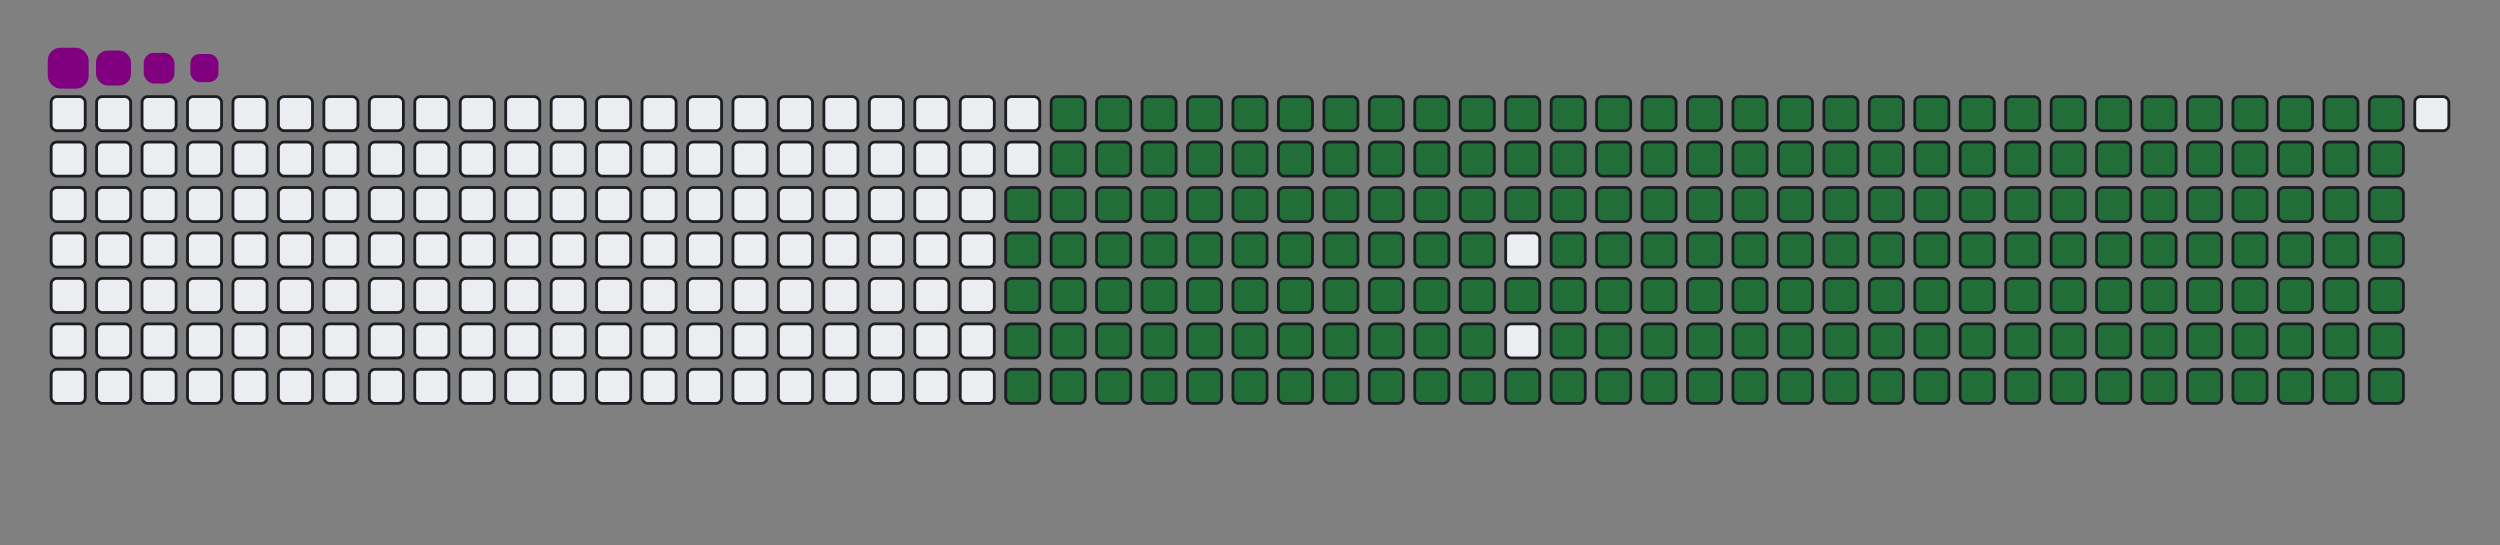 <svg viewBox="-16 -32 880 192" width="880" height="192" xmlns="http://www.w3.org/2000/svg"><rect x="-16" y="-32" width="880" height="192" fill="#808080" stroke="none"/><desc>Generated with https://github.com/Platane/snk</desc><style>:root{--cb:#1b1f230a;--cs:purple;--ce:#ebedf0;--c0:#ebedf0;--c1:#9be9a8;--c2:#40c463;--c3:#30a14e;--c4:#216e39}.c{shape-rendering:geometricPrecision;fill:#ebedf0;stroke-width:1px;stroke:#1b1f230a;animation:none 30100ms linear infinite;width:12px;height:12px}@keyframes c0{47.83%{fill:#216e39}47.85%,100%{fill:#ebedf0}}.c.c0{fill:#216e39;animation-name:c0}@keyframes c1{47.5%{fill:#216e39}47.52%,100%{fill:#ebedf0}}.c.c1{fill:#216e39;animation-name:c1}@keyframes c2{69.09%{fill:#216e39}69.11%,100%{fill:#ebedf0}}.c.c2{fill:#216e39;animation-name:c2}@keyframes c3{68.76%{fill:#216e39}68.78%,100%{fill:#ebedf0}}.c.c3{fill:#216e39;animation-name:c3}@keyframes c4{90.36%{fill:#216e39}90.38%,100%{fill:#ebedf0}}.c.c4{fill:#216e39;animation-name:c4}@keyframes c5{7.63%{fill:#216e39}7.65%,100%{fill:#ebedf0}}.c.c5{fill:#216e39;animation-name:c5}@keyframes c6{27.23%{fill:#216e39}27.25%,100%{fill:#ebedf0}}.c.c6{fill:#216e39;animation-name:c6}@keyframes c7{27.56%{fill:#216e39}27.58%,100%{fill:#ebedf0}}.c.c7{fill:#216e39;animation-name:c7}@keyframes c8{47.17%{fill:#216e39}47.19%,100%{fill:#ebedf0}}.c.c8{fill:#216e39;animation-name:c8}@keyframes c9{48.83%{fill:#216e39}48.85%,100%{fill:#ebedf0}}.c.c9{fill:#216e39;animation-name:c9}@keyframes ca{68.43%{fill:#216e39}68.45%,100%{fill:#ebedf0}}.c.ca{fill:#216e39;animation-name:ca}@keyframes cb{70.09%{fill:#216e39}70.11%,100%{fill:#ebedf0}}.c.cb{fill:#216e39;animation-name:cb}@keyframes cc{7.96%{fill:#216e39}7.98%,100%{fill:#ebedf0}}.c.cc{fill:#216e39;animation-name:cc}@keyframes cd{26.9%{fill:#216e39}26.92%,100%{fill:#ebedf0}}.c.cd{fill:#216e39;animation-name:cd}@keyframes ce{27.9%{fill:#216e39}27.92%,100%{fill:#ebedf0}}.c.ce{fill:#216e39;animation-name:ce}@keyframes cf{46.83%{fill:#216e39}46.85%,100%{fill:#ebedf0}}.c.cf{fill:#216e39;animation-name:cf}@keyframes cg{49.16%{fill:#216e39}49.18%,100%{fill:#ebedf0}}.c.cg{fill:#216e39;animation-name:cg}@keyframes ch{68.1%{fill:#216e39}68.12%,100%{fill:#ebedf0}}.c.ch{fill:#216e39;animation-name:ch}@keyframes ci{70.42%{fill:#216e39}70.44%,100%{fill:#ebedf0}}.c.ci{fill:#216e39;animation-name:ci}@keyframes cj{8.3%{fill:#216e39}8.32%,100%{fill:#ebedf0}}.c.cj{fill:#216e39;animation-name:cj}@keyframes ck{26.57%{fill:#216e39}26.59%,100%{fill:#ebedf0}}.c.ck{fill:#216e39;animation-name:ck}@keyframes cl{28.23%{fill:#216e39}28.25%,100%{fill:#ebedf0}}.c.cl{fill:#216e39;animation-name:cl}@keyframes cm{46.5%{fill:#216e39}46.52%,100%{fill:#ebedf0}}.c.cm{fill:#216e39;animation-name:cm}@keyframes cn{49.49%{fill:#216e39}49.51%,100%{fill:#ebedf0}}.c.cn{fill:#216e39;animation-name:cn}@keyframes co{67.76%{fill:#216e39}67.78%,100%{fill:#ebedf0}}.c.co{fill:#216e39;animation-name:co}@keyframes cp{70.75%{fill:#216e39}70.77%,100%{fill:#ebedf0}}.c.cp{fill:#216e39;animation-name:cp}@keyframes cq{8.63%{fill:#216e39}8.65%,100%{fill:#ebedf0}}.c.cq{fill:#216e39;animation-name:cq}@keyframes cr{26.24%{fill:#216e39}26.26%,100%{fill:#ebedf0}}.c.cr{fill:#216e39;animation-name:cr}@keyframes cs{28.56%{fill:#216e39}28.58%,100%{fill:#ebedf0}}.c.cs{fill:#216e39;animation-name:cs}@keyframes ct{46.17%{fill:#216e39}46.19%,100%{fill:#ebedf0}}.c.ct{fill:#216e39;animation-name:ct}@keyframes cu{49.82%{fill:#216e39}49.84%,100%{fill:#ebedf0}}.c.cu{fill:#216e39;animation-name:cu}@keyframes cv{67.43%{fill:#216e39}67.45%,100%{fill:#ebedf0}}.c.cv{fill:#216e39;animation-name:cv}@keyframes cw{71.09%{fill:#216e39}71.11%,100%{fill:#ebedf0}}.c.cw{fill:#216e39;animation-name:cw}@keyframes cx{8.96%{fill:#216e39}8.98%,100%{fill:#ebedf0}}.c.cx{fill:#216e39;animation-name:cx}@keyframes cy{25.9%{fill:#216e39}25.92%,100%{fill:#ebedf0}}.c.cy{fill:#216e39;animation-name:cy}@keyframes cz{28.89%{fill:#216e39}28.91%,100%{fill:#ebedf0}}.c.cz{fill:#216e39;animation-name:cz}@keyframes c10{45.84%{fill:#216e39}45.86%,100%{fill:#ebedf0}}.c.c10{fill:#216e39;animation-name:c10}@keyframes c11{50.16%{fill:#216e39}50.18%,100%{fill:#ebedf0}}.c.c11{fill:#216e39;animation-name:c11}@keyframes c12{67.1%{fill:#216e39}67.12%,100%{fill:#ebedf0}}.c.c12{fill:#216e39;animation-name:c12}@keyframes c13{71.42%{fill:#216e39}71.44%,100%{fill:#ebedf0}}.c.c13{fill:#216e39;animation-name:c13}@keyframes c14{9.29%{fill:#216e39}9.31%,100%{fill:#ebedf0}}.c.c14{fill:#216e39;animation-name:c14}@keyframes c15{25.57%{fill:#216e39}25.59%,100%{fill:#ebedf0}}.c.c15{fill:#216e39;animation-name:c15}@keyframes c16{29.23%{fill:#216e39}29.25%,100%{fill:#ebedf0}}.c.c16{fill:#216e39;animation-name:c16}@keyframes c17{45.5%{fill:#216e39}45.52%,100%{fill:#ebedf0}}.c.c17{fill:#216e39;animation-name:c17}@keyframes c18{50.49%{fill:#216e39}50.51%,100%{fill:#ebedf0}}.c.c18{fill:#216e39;animation-name:c18}@keyframes c19{66.77%{fill:#216e39}66.79%,100%{fill:#ebedf0}}.c.c19{fill:#216e39;animation-name:c19}@keyframes c1a{71.75%{fill:#216e39}71.77%,100%{fill:#ebedf0}}.c.c1a{fill:#216e39;animation-name:c1a}@keyframes c1b{9.62%{fill:#216e39}9.64%,100%{fill:#ebedf0}}.c.c1b{fill:#216e39;animation-name:c1b}@keyframes c1c{25.24%{fill:#216e39}25.26%,100%{fill:#ebedf0}}.c.c1c{fill:#216e39;animation-name:c1c}@keyframes c1d{29.56%{fill:#216e39}29.58%,100%{fill:#ebedf0}}.c.c1d{fill:#216e39;animation-name:c1d}@keyframes c1e{45.17%{fill:#216e39}45.19%,100%{fill:#ebedf0}}.c.c1e{fill:#216e39;animation-name:c1e}@keyframes c1f{50.82%{fill:#216e39}50.84%,100%{fill:#ebedf0}}.c.c1f{fill:#216e39;animation-name:c1f}@keyframes c1g{66.44%{fill:#216e39}66.46%,100%{fill:#ebedf0}}.c.c1g{fill:#216e39;animation-name:c1g}@keyframes c1h{72.08%{fill:#216e39}72.1%,100%{fill:#ebedf0}}.c.c1h{fill:#216e39;animation-name:c1h}@keyframes c1i{9.96%{fill:#216e39}9.98%,100%{fill:#ebedf0}}.c.c1i{fill:#216e39;animation-name:c1i}@keyframes c1j{24.91%{fill:#216e39}24.93%,100%{fill:#ebedf0}}.c.c1j{fill:#216e39;animation-name:c1j}@keyframes c1k{29.89%{fill:#216e39}29.91%,100%{fill:#ebedf0}}.c.c1k{fill:#216e39;animation-name:c1k}@keyframes c1l{44.84%{fill:#216e39}44.86%,100%{fill:#ebedf0}}.c.c1l{fill:#216e39;animation-name:c1l}@keyframes c1m{51.15%{fill:#216e39}51.17%,100%{fill:#ebedf0}}.c.c1m{fill:#216e39;animation-name:c1m}@keyframes c1n{66.1%{fill:#216e39}66.12%,100%{fill:#ebedf0}}.c.c1n{fill:#216e39;animation-name:c1n}@keyframes c1o{72.42%{fill:#216e39}72.44%,100%{fill:#ebedf0}}.c.c1o{fill:#216e39;animation-name:c1o}@keyframes c1p{10.29%{fill:#216e39}10.31%,100%{fill:#ebedf0}}.c.c1p{fill:#216e39;animation-name:c1p}@keyframes c1q{24.57%{fill:#216e39}24.59%,100%{fill:#ebedf0}}.c.c1q{fill:#216e39;animation-name:c1q}@keyframes c1r{30.22%{fill:#216e39}30.24%,100%{fill:#ebedf0}}.c.c1r{fill:#216e39;animation-name:c1r}@keyframes c1s{44.51%{fill:#216e39}44.53%,100%{fill:#ebedf0}}.c.c1s{fill:#216e39;animation-name:c1s}@keyframes c1t{51.49%{fill:#216e39}51.51%,100%{fill:#ebedf0}}.c.c1t{fill:#216e39;animation-name:c1t}@keyframes c1u{65.77%{fill:#216e39}65.79%,100%{fill:#ebedf0}}.c.c1u{fill:#216e39;animation-name:c1u}@keyframes c1v{72.75%{fill:#216e39}72.77%,100%{fill:#ebedf0}}.c.c1v{fill:#216e39;animation-name:c1v}@keyframes c1w{10.62%{fill:#216e39}10.64%,100%{fill:#ebedf0}}.c.c1w{fill:#216e39;animation-name:c1w}@keyframes c1x{24.24%{fill:#216e39}24.26%,100%{fill:#ebedf0}}.c.c1x{fill:#216e39;animation-name:c1x}@keyframes c1y{30.55%{fill:#216e39}30.57%,100%{fill:#ebedf0}}.c.c1y{fill:#216e39;animation-name:c1y}@keyframes c1z{44.18%{fill:#216e39}44.2%,100%{fill:#ebedf0}}.c.c1z{fill:#216e39;animation-name:c1z}@keyframes c20{51.82%{fill:#216e39}51.84%,100%{fill:#ebedf0}}.c.c20{fill:#216e39;animation-name:c20}@keyframes c21{65.44%{fill:#216e39}65.46%,100%{fill:#ebedf0}}.c.c21{fill:#216e39;animation-name:c21}@keyframes c22{73.08%{fill:#216e39}73.1%,100%{fill:#ebedf0}}.c.c22{fill:#216e39;animation-name:c22}@keyframes c23{10.95%{fill:#216e39}10.97%,100%{fill:#ebedf0}}.c.c23{fill:#216e39;animation-name:c23}@keyframes c24{23.91%{fill:#216e39}23.93%,100%{fill:#ebedf0}}.c.c24{fill:#216e39;animation-name:c24}@keyframes c25{30.89%{fill:#216e39}30.91%,100%{fill:#ebedf0}}.c.c25{fill:#216e39;animation-name:c25}@keyframes c26{52.15%{fill:#216e39}52.17%,100%{fill:#ebedf0}}.c.c26{fill:#216e39;animation-name:c26}@keyframes c27{73.41%{fill:#216e39}73.43%,100%{fill:#ebedf0}}.c.c27{fill:#216e39;animation-name:c27}@keyframes c28{11.29%{fill:#216e39}11.31%,100%{fill:#ebedf0}}.c.c28{fill:#216e39;animation-name:c28}@keyframes c29{23.58%{fill:#216e39}23.6%,100%{fill:#ebedf0}}.c.c29{fill:#216e39;animation-name:c29}@keyframes c2a{31.22%{fill:#216e39}31.24%,100%{fill:#ebedf0}}.c.c2a{fill:#216e39;animation-name:c2a}@keyframes c2b{43.51%{fill:#216e39}43.53%,100%{fill:#ebedf0}}.c.c2b{fill:#216e39;animation-name:c2b}@keyframes c2c{52.48%{fill:#216e39}52.5%,100%{fill:#ebedf0}}.c.c2c{fill:#216e39;animation-name:c2c}@keyframes c2d{64.77%{fill:#216e39}64.79%,100%{fill:#ebedf0}}.c.c2d{fill:#216e39;animation-name:c2d}@keyframes c2e{73.74%{fill:#216e39}73.76%,100%{fill:#ebedf0}}.c.c2e{fill:#216e39;animation-name:c2e}@keyframes c2f{11.62%{fill:#216e39}11.64%,100%{fill:#ebedf0}}.c.c2f{fill:#216e39;animation-name:c2f}@keyframes c2g{23.25%{fill:#216e39}23.27%,100%{fill:#ebedf0}}.c.c2g{fill:#216e39;animation-name:c2g}@keyframes c2h{31.55%{fill:#216e39}31.57%,100%{fill:#ebedf0}}.c.c2h{fill:#216e39;animation-name:c2h}@keyframes c2i{43.18%{fill:#216e39}43.2%,100%{fill:#ebedf0}}.c.c2i{fill:#216e39;animation-name:c2i}@keyframes c2j{52.81%{fill:#216e39}52.83%,100%{fill:#ebedf0}}.c.c2j{fill:#216e39;animation-name:c2j}@keyframes c2k{64.44%{fill:#216e39}64.46%,100%{fill:#ebedf0}}.c.c2k{fill:#216e39;animation-name:c2k}@keyframes c2l{74.08%{fill:#216e39}74.1%,100%{fill:#ebedf0}}.c.c2l{fill:#216e39;animation-name:c2l}@keyframes c2m{11.95%{fill:#216e39}11.97%,100%{fill:#ebedf0}}.c.c2m{fill:#216e39;animation-name:c2m}@keyframes c2n{22.91%{fill:#216e39}22.93%,100%{fill:#ebedf0}}.c.c2n{fill:#216e39;animation-name:c2n}@keyframes c2o{31.88%{fill:#216e39}31.9%,100%{fill:#ebedf0}}.c.c2o{fill:#216e39;animation-name:c2o}@keyframes c2p{42.85%{fill:#216e39}42.87%,100%{fill:#ebedf0}}.c.c2p{fill:#216e39;animation-name:c2p}@keyframes c2q{53.15%{fill:#216e39}53.17%,100%{fill:#ebedf0}}.c.c2q{fill:#216e39;animation-name:c2q}@keyframes c2r{64.11%{fill:#216e39}64.13%,100%{fill:#ebedf0}}.c.c2r{fill:#216e39;animation-name:c2r}@keyframes c2s{74.41%{fill:#216e39}74.43%,100%{fill:#ebedf0}}.c.c2s{fill:#216e39;animation-name:c2s}@keyframes c2t{12.28%{fill:#216e39}12.3%,100%{fill:#ebedf0}}.c.c2t{fill:#216e39;animation-name:c2t}@keyframes c2u{22.58%{fill:#216e39}22.6%,100%{fill:#ebedf0}}.c.c2u{fill:#216e39;animation-name:c2u}@keyframes c2v{32.22%{fill:#216e39}32.24%,100%{fill:#ebedf0}}.c.c2v{fill:#216e39;animation-name:c2v}@keyframes c2w{42.51%{fill:#216e39}42.53%,100%{fill:#ebedf0}}.c.c2w{fill:#216e39;animation-name:c2w}@keyframes c2x{53.48%{fill:#216e39}53.5%,100%{fill:#ebedf0}}.c.c2x{fill:#216e39;animation-name:c2x}@keyframes c2y{63.78%{fill:#216e39}63.8%,100%{fill:#ebedf0}}.c.c2y{fill:#216e39;animation-name:c2y}@keyframes c2z{74.74%{fill:#216e39}74.76%,100%{fill:#ebedf0}}.c.c2z{fill:#216e39;animation-name:c2z}@keyframes c30{12.61%{fill:#216e39}12.63%,100%{fill:#ebedf0}}.c.c30{fill:#216e39;animation-name:c30}@keyframes c31{22.25%{fill:#216e39}22.27%,100%{fill:#ebedf0}}.c.c31{fill:#216e39;animation-name:c31}@keyframes c32{32.55%{fill:#216e39}32.57%,100%{fill:#ebedf0}}.c.c32{fill:#216e39;animation-name:c32}@keyframes c33{42.18%{fill:#216e39}42.2%,100%{fill:#ebedf0}}.c.c33{fill:#216e39;animation-name:c33}@keyframes c34{53.81%{fill:#216e39}53.83%,100%{fill:#ebedf0}}.c.c34{fill:#216e39;animation-name:c34}@keyframes c35{63.45%{fill:#216e39}63.47%,100%{fill:#ebedf0}}.c.c35{fill:#216e39;animation-name:c35}@keyframes c36{75.07%{fill:#216e39}75.09%,100%{fill:#ebedf0}}.c.c36{fill:#216e39;animation-name:c36}@keyframes c37{12.95%{fill:#216e39}12.97%,100%{fill:#ebedf0}}.c.c37{fill:#216e39;animation-name:c37}@keyframes c38{21.92%{fill:#216e39}21.94%,100%{fill:#ebedf0}}.c.c38{fill:#216e39;animation-name:c38}@keyframes c39{32.88%{fill:#216e39}32.9%,100%{fill:#ebedf0}}.c.c39{fill:#216e39;animation-name:c39}@keyframes c3a{41.85%{fill:#216e39}41.87%,100%{fill:#ebedf0}}.c.c3a{fill:#216e39;animation-name:c3a}@keyframes c3b{54.14%{fill:#216e39}54.16%,100%{fill:#ebedf0}}.c.c3b{fill:#216e39;animation-name:c3b}@keyframes c3c{63.11%{fill:#216e39}63.13%,100%{fill:#ebedf0}}.c.c3c{fill:#216e39;animation-name:c3c}@keyframes c3d{75.41%{fill:#216e39}75.43%,100%{fill:#ebedf0}}.c.c3d{fill:#216e39;animation-name:c3d}@keyframes c3e{13.28%{fill:#216e39}13.3%,100%{fill:#ebedf0}}.c.c3e{fill:#216e39;animation-name:c3e}@keyframes c3f{21.58%{fill:#216e39}21.6%,100%{fill:#ebedf0}}.c.c3f{fill:#216e39;animation-name:c3f}@keyframes c3g{33.21%{fill:#216e39}33.23%,100%{fill:#ebedf0}}.c.c3g{fill:#216e39;animation-name:c3g}@keyframes c3h{41.52%{fill:#216e39}41.54%,100%{fill:#ebedf0}}.c.c3h{fill:#216e39;animation-name:c3h}@keyframes c3i{54.48%{fill:#216e39}54.5%,100%{fill:#ebedf0}}.c.c3i{fill:#216e39;animation-name:c3i}@keyframes c3j{62.78%{fill:#216e39}62.8%,100%{fill:#ebedf0}}.c.c3j{fill:#216e39;animation-name:c3j}@keyframes c3k{75.74%{fill:#216e39}75.76%,100%{fill:#ebedf0}}.c.c3k{fill:#216e39;animation-name:c3k}@keyframes c3l{13.61%{fill:#216e39}13.63%,100%{fill:#ebedf0}}.c.c3l{fill:#216e39;animation-name:c3l}@keyframes c3m{21.25%{fill:#216e39}21.27%,100%{fill:#ebedf0}}.c.c3m{fill:#216e39;animation-name:c3m}@keyframes c3n{33.54%{fill:#216e39}33.56%,100%{fill:#ebedf0}}.c.c3n{fill:#216e39;animation-name:c3n}@keyframes c3o{41.19%{fill:#216e39}41.21%,100%{fill:#ebedf0}}.c.c3o{fill:#216e39;animation-name:c3o}@keyframes c3p{54.81%{fill:#216e39}54.83%,100%{fill:#ebedf0}}.c.c3p{fill:#216e39;animation-name:c3p}@keyframes c3q{62.45%{fill:#216e39}62.47%,100%{fill:#ebedf0}}.c.c3q{fill:#216e39;animation-name:c3q}@keyframes c3r{76.07%{fill:#216e39}76.09%,100%{fill:#ebedf0}}.c.c3r{fill:#216e39;animation-name:c3r}@keyframes c3s{13.94%{fill:#216e39}13.96%,100%{fill:#ebedf0}}.c.c3s{fill:#216e39;animation-name:c3s}@keyframes c3t{20.92%{fill:#216e39}20.94%,100%{fill:#ebedf0}}.c.c3t{fill:#216e39;animation-name:c3t}@keyframes c3u{33.88%{fill:#216e39}33.9%,100%{fill:#ebedf0}}.c.c3u{fill:#216e39;animation-name:c3u}@keyframes c3v{40.85%{fill:#216e39}40.87%,100%{fill:#ebedf0}}.c.c3v{fill:#216e39;animation-name:c3v}@keyframes c3w{55.14%{fill:#216e39}55.16%,100%{fill:#ebedf0}}.c.c3w{fill:#216e39;animation-name:c3w}@keyframes c3x{62.12%{fill:#216e39}62.14%,100%{fill:#ebedf0}}.c.c3x{fill:#216e39;animation-name:c3x}@keyframes c3y{76.4%{fill:#216e39}76.42%,100%{fill:#ebedf0}}.c.c3y{fill:#216e39;animation-name:c3y}@keyframes c3z{14.28%{fill:#216e39}14.3%,100%{fill:#ebedf0}}.c.c3z{fill:#216e39;animation-name:c3z}@keyframes c40{20.59%{fill:#216e39}20.61%,100%{fill:#ebedf0}}.c.c40{fill:#216e39;animation-name:c40}@keyframes c41{34.21%{fill:#216e39}34.23%,100%{fill:#ebedf0}}.c.c41{fill:#216e39;animation-name:c41}@keyframes c42{40.52%{fill:#216e39}40.54%,100%{fill:#ebedf0}}.c.c42{fill:#216e39;animation-name:c42}@keyframes c43{55.47%{fill:#216e39}55.49%,100%{fill:#ebedf0}}.c.c43{fill:#216e39;animation-name:c43}@keyframes c44{61.78%{fill:#216e39}61.8%,100%{fill:#ebedf0}}.c.c44{fill:#216e39;animation-name:c44}@keyframes c45{76.73%{fill:#216e39}76.75%,100%{fill:#ebedf0}}.c.c45{fill:#216e39;animation-name:c45}@keyframes c46{14.61%{fill:#216e39}14.63%,100%{fill:#ebedf0}}.c.c46{fill:#216e39;animation-name:c46}@keyframes c47{20.26%{fill:#216e39}20.28%,100%{fill:#ebedf0}}.c.c47{fill:#216e39;animation-name:c47}@keyframes c48{34.54%{fill:#216e39}34.56%,100%{fill:#ebedf0}}.c.c48{fill:#216e39;animation-name:c48}@keyframes c49{40.19%{fill:#216e39}40.21%,100%{fill:#ebedf0}}.c.c49{fill:#216e39;animation-name:c49}@keyframes c4a{55.8%{fill:#216e39}55.82%,100%{fill:#ebedf0}}.c.c4a{fill:#216e39;animation-name:c4a}@keyframes c4b{61.45%{fill:#216e39}61.47%,100%{fill:#ebedf0}}.c.c4b{fill:#216e39;animation-name:c4b}@keyframes c4c{77.07%{fill:#216e39}77.09%,100%{fill:#ebedf0}}.c.c4c{fill:#216e39;animation-name:c4c}@keyframes c4d{14.94%{fill:#216e39}14.96%,100%{fill:#ebedf0}}.c.c4d{fill:#216e39;animation-name:c4d}@keyframes c4e{19.92%{fill:#216e39}19.94%,100%{fill:#ebedf0}}.c.c4e{fill:#216e39;animation-name:c4e}@keyframes c4f{34.87%{fill:#216e39}34.89%,100%{fill:#ebedf0}}.c.c4f{fill:#216e39;animation-name:c4f}@keyframes c4g{39.86%{fill:#216e39}39.88%,100%{fill:#ebedf0}}.c.c4g{fill:#216e39;animation-name:c4g}@keyframes c4h{56.14%{fill:#216e39}56.16%,100%{fill:#ebedf0}}.c.c4h{fill:#216e39;animation-name:c4h}@keyframes c4i{61.12%{fill:#216e39}61.14%,100%{fill:#ebedf0}}.c.c4i{fill:#216e39;animation-name:c4i}@keyframes c4j{77.4%{fill:#216e39}77.42%,100%{fill:#ebedf0}}.c.c4j{fill:#216e39;animation-name:c4j}@keyframes c4k{15.27%{fill:#216e39}15.29%,100%{fill:#ebedf0}}.c.c4k{fill:#216e39;animation-name:c4k}@keyframes c4l{19.59%{fill:#216e39}19.61%,100%{fill:#ebedf0}}.c.c4l{fill:#216e39;animation-name:c4l}@keyframes c4m{35.21%{fill:#216e39}35.23%,100%{fill:#ebedf0}}.c.c4m{fill:#216e39;animation-name:c4m}@keyframes c4n{39.52%{fill:#216e39}39.54%,100%{fill:#ebedf0}}.c.c4n{fill:#216e39;animation-name:c4n}@keyframes c4o{56.47%{fill:#216e39}56.49%,100%{fill:#ebedf0}}.c.c4o{fill:#216e39;animation-name:c4o}@keyframes c4p{60.79%{fill:#216e39}60.81%,100%{fill:#ebedf0}}.c.c4p{fill:#216e39;animation-name:c4p}@keyframes c4q{77.73%{fill:#216e39}77.75%,100%{fill:#ebedf0}}.c.c4q{fill:#216e39;animation-name:c4q}@keyframes c4r{15.6%{fill:#216e39}15.62%,100%{fill:#ebedf0}}.c.c4r{fill:#216e39;animation-name:c4r}@keyframes c4s{19.26%{fill:#216e39}19.28%,100%{fill:#ebedf0}}.c.c4s{fill:#216e39;animation-name:c4s}@keyframes c4t{35.54%{fill:#216e39}35.56%,100%{fill:#ebedf0}}.c.c4t{fill:#216e39;animation-name:c4t}@keyframes c4u{39.19%{fill:#216e39}39.21%,100%{fill:#ebedf0}}.c.c4u{fill:#216e39;animation-name:c4u}@keyframes c4v{56.8%{fill:#216e39}56.82%,100%{fill:#ebedf0}}.c.c4v{fill:#216e39;animation-name:c4v}@keyframes c4w{60.46%{fill:#216e39}60.48%,100%{fill:#ebedf0}}.c.c4w{fill:#216e39;animation-name:c4w}@keyframes c4x{78.06%{fill:#216e39}78.08%,100%{fill:#ebedf0}}.c.c4x{fill:#216e39;animation-name:c4x}@keyframes c4y{15.94%{fill:#216e39}15.96%,100%{fill:#ebedf0}}.c.c4y{fill:#216e39;animation-name:c4y}@keyframes c4z{18.93%{fill:#216e39}18.95%,100%{fill:#ebedf0}}.c.c4z{fill:#216e39;animation-name:c4z}@keyframes c50{35.87%{fill:#216e39}35.89%,100%{fill:#ebedf0}}.c.c50{fill:#216e39;animation-name:c50}@keyframes c51{38.86%{fill:#216e39}38.88%,100%{fill:#ebedf0}}.c.c51{fill:#216e39;animation-name:c51}@keyframes c52{57.13%{fill:#216e39}57.15%,100%{fill:#ebedf0}}.c.c52{fill:#216e39;animation-name:c52}@keyframes c53{60.12%{fill:#216e39}60.14%,100%{fill:#ebedf0}}.c.c53{fill:#216e39;animation-name:c53}@keyframes c54{78.4%{fill:#216e39}78.42%,100%{fill:#ebedf0}}.c.c54{fill:#216e39;animation-name:c54}@keyframes c55{16.27%{fill:#216e39}16.29%,100%{fill:#ebedf0}}.c.c55{fill:#216e39;animation-name:c55}@keyframes c56{18.59%{fill:#216e39}18.61%,100%{fill:#ebedf0}}.c.c56{fill:#216e39;animation-name:c56}@keyframes c57{36.2%{fill:#216e39}36.22%,100%{fill:#ebedf0}}.c.c57{fill:#216e39;animation-name:c57}@keyframes c58{38.53%{fill:#216e39}38.55%,100%{fill:#ebedf0}}.c.c58{fill:#216e39;animation-name:c58}@keyframes c59{57.47%{fill:#216e39}57.49%,100%{fill:#ebedf0}}.c.c59{fill:#216e39;animation-name:c59}@keyframes c5a{59.79%{fill:#216e39}59.81%,100%{fill:#ebedf0}}.c.c5a{fill:#216e39;animation-name:c5a}@keyframes c5b{78.73%{fill:#216e39}78.75%,100%{fill:#ebedf0}}.c.c5b{fill:#216e39;animation-name:c5b}@keyframes c5c{16.6%{fill:#216e39}16.62%,100%{fill:#ebedf0}}.c.c5c{fill:#216e39;animation-name:c5c}@keyframes c5d{18.26%{fill:#216e39}18.28%,100%{fill:#ebedf0}}.c.c5d{fill:#216e39;animation-name:c5d}@keyframes c5e{36.53%{fill:#216e39}36.55%,100%{fill:#ebedf0}}.c.c5e{fill:#216e39;animation-name:c5e}@keyframes c5f{38.2%{fill:#216e39}38.22%,100%{fill:#ebedf0}}.c.c5f{fill:#216e39;animation-name:c5f}@keyframes c5g{57.8%{fill:#216e39}57.82%,100%{fill:#ebedf0}}.c.c5g{fill:#216e39;animation-name:c5g}@keyframes c5h{59.46%{fill:#216e39}59.48%,100%{fill:#ebedf0}}.c.c5h{fill:#216e39;animation-name:c5h}@keyframes c5i{79.06%{fill:#216e39}79.08%,100%{fill:#ebedf0}}.c.c5i{fill:#216e39;animation-name:c5i}@keyframes c5j{16.93%{fill:#216e39}16.95%,100%{fill:#ebedf0}}.c.c5j{fill:#216e39;animation-name:c5j}@keyframes c5k{17.93%{fill:#216e39}17.95%,100%{fill:#ebedf0}}.c.c5k{fill:#216e39;animation-name:c5k}@keyframes c5l{36.87%{fill:#216e39}36.89%,100%{fill:#ebedf0}}.c.c5l{fill:#216e39;animation-name:c5l}@keyframes c5m{37.86%{fill:#216e39}37.88%,100%{fill:#ebedf0}}.c.c5m{fill:#216e39;animation-name:c5m}@keyframes c5n{58.13%{fill:#216e39}58.15%,100%{fill:#ebedf0}}.c.c5n{fill:#216e39;animation-name:c5n}@keyframes c5o{59.13%{fill:#216e39}59.15%,100%{fill:#ebedf0}}.c.c5o{fill:#216e39;animation-name:c5o}@keyframes c5p{79.39%{fill:#216e39}79.41%,100%{fill:#ebedf0}}.c.c5p{fill:#216e39;animation-name:c5p}@keyframes c5q{17.27%{fill:#216e39}17.29%,100%{fill:#ebedf0}}.c.c5q{fill:#216e39;animation-name:c5q}@keyframes c5r{17.6%{fill:#216e39}17.62%,100%{fill:#ebedf0}}.c.c5r{fill:#216e39;animation-name:c5r}@keyframes c5s{37.2%{fill:#216e39}37.22%,100%{fill:#ebedf0}}.c.c5s{fill:#216e39;animation-name:c5s}@keyframes c5t{37.53%{fill:#216e39}37.55%,100%{fill:#ebedf0}}.c.c5t{fill:#216e39;animation-name:c5t}@keyframes c5u{58.46%{fill:#216e39}58.48%,100%{fill:#ebedf0}}.c.c5u{fill:#216e39;animation-name:c5u}@keyframes c5v{58.79%{fill:#216e39}58.81%,100%{fill:#ebedf0}}.c.c5v{fill:#216e39;animation-name:c5v}@keyframes c5w{79.72%{fill:#216e39}79.74%,100%{fill:#ebedf0}}.c.c5w{fill:#216e39;animation-name:c5w}.u{transform-origin:0 0;transform:scale(0,1);animation:none linear 30100ms infinite}@keyframes u0{7.63%{transform:scale(0.000,1)}7.65%,7.96%{transform:scale(0.005,1)}7.98%,8.3%{transform:scale(0.009,1)}8.32%,8.63%{transform:scale(0.014,1)}8.65%,8.96%{transform:scale(0.019,1)}8.98%,9.29%{transform:scale(0.023,1)}9.31%,9.62%{transform:scale(0.028,1)}9.64%,9.96%{transform:scale(0.033,1)}9.98%,10.29%{transform:scale(0.038,1)}10.31%,10.62%{transform:scale(0.042,1)}10.64%,10.95%{transform:scale(0.047,1)}10.97%,11.29%{transform:scale(0.052,1)}11.31%,11.62%{transform:scale(0.056,1)}11.64%,11.95%{transform:scale(0.061,1)}11.97%,12.28%{transform:scale(0.066,1)}12.3%,12.61%{transform:scale(0.070,1)}12.63%,12.95%{transform:scale(0.075,1)}12.97%,13.28%{transform:scale(0.080,1)}13.3%,13.61%{transform:scale(0.085,1)}13.63%,13.94%{transform:scale(0.089,1)}13.96%,14.28%{transform:scale(0.094,1)}14.3%,14.61%{transform:scale(0.099,1)}14.63%,14.94%{transform:scale(0.103,1)}14.96%,15.27%{transform:scale(0.108,1)}15.29%,15.6%{transform:scale(0.113,1)}15.62%,15.94%{transform:scale(0.117,1)}15.96%,16.27%{transform:scale(0.122,1)}16.29%,16.6%{transform:scale(0.127,1)}16.62%,16.93%{transform:scale(0.131,1)}16.95%,17.27%{transform:scale(0.136,1)}17.29%,17.6%{transform:scale(0.141,1)}17.62%,17.93%{transform:scale(0.146,1)}17.95%,18.26%{transform:scale(0.150,1)}18.28%,18.59%{transform:scale(0.155,1)}18.61%,18.93%{transform:scale(0.160,1)}18.95%,19.26%{transform:scale(0.164,1)}19.28%,19.59%{transform:scale(0.169,1)}19.61%,19.92%{transform:scale(0.174,1)}19.94%,20.26%{transform:scale(0.178,1)}20.28%,20.59%{transform:scale(0.183,1)}20.61%,20.92%{transform:scale(0.188,1)}20.94%,21.25%{transform:scale(0.192,1)}21.27%,21.58%{transform:scale(0.197,1)}21.6%,21.92%{transform:scale(0.202,1)}21.94%,22.25%{transform:scale(0.207,1)}22.27%,22.58%{transform:scale(0.211,1)}22.6%,22.91%{transform:scale(0.216,1)}22.93%,23.25%{transform:scale(0.221,1)}23.27%,23.58%{transform:scale(0.225,1)}23.6%,23.91%{transform:scale(0.230,1)}23.93%,24.24%{transform:scale(0.235,1)}24.26%,24.57%{transform:scale(0.239,1)}24.59%,24.91%{transform:scale(0.244,1)}24.93%,25.24%{transform:scale(0.249,1)}25.26%,25.57%{transform:scale(0.254,1)}25.59%,25.9%{transform:scale(0.258,1)}25.92%,26.24%{transform:scale(0.263,1)}26.26%,26.57%{transform:scale(0.268,1)}26.59%,26.9%{transform:scale(0.272,1)}26.92%,27.23%{transform:scale(0.277,1)}27.25%,27.56%{transform:scale(0.282,1)}27.58%,27.9%{transform:scale(0.286,1)}27.92%,28.23%{transform:scale(0.291,1)}28.25%,28.56%{transform:scale(0.296,1)}28.58%,28.89%{transform:scale(0.300,1)}28.91%,29.23%{transform:scale(0.305,1)}29.25%,29.56%{transform:scale(0.310,1)}29.58%,29.89%{transform:scale(0.315,1)}29.91%,30.22%{transform:scale(0.319,1)}30.24%,30.55%{transform:scale(0.324,1)}30.57%,30.89%{transform:scale(0.329,1)}30.91%,31.22%{transform:scale(0.333,1)}31.24%,31.55%{transform:scale(0.338,1)}31.57%,31.88%{transform:scale(0.343,1)}31.9%,32.22%{transform:scale(0.347,1)}32.24%,32.55%{transform:scale(0.352,1)}32.57%,32.88%{transform:scale(0.357,1)}32.9%,33.21%{transform:scale(0.362,1)}33.23%,33.54%{transform:scale(0.366,1)}33.56%,33.88%{transform:scale(0.371,1)}33.9%,34.21%{transform:scale(0.376,1)}34.23%,34.54%{transform:scale(0.380,1)}34.56%,34.87%{transform:scale(0.385,1)}34.89%,35.21%{transform:scale(0.390,1)}35.23%,35.54%{transform:scale(0.394,1)}35.56%,35.87%{transform:scale(0.399,1)}35.89%,36.2%{transform:scale(0.404,1)}36.22%,36.53%{transform:scale(0.408,1)}36.55%,36.87%{transform:scale(0.413,1)}36.89%,37.2%{transform:scale(0.418,1)}37.22%,37.53%{transform:scale(0.423,1)}37.55%,37.86%{transform:scale(0.427,1)}37.88%,38.2%{transform:scale(0.432,1)}38.22%,38.53%{transform:scale(0.437,1)}38.55%,38.86%{transform:scale(0.441,1)}38.88%,39.19%{transform:scale(0.446,1)}39.21%,39.52%{transform:scale(0.451,1)}39.54%,39.86%{transform:scale(0.455,1)}39.88%,40.19%{transform:scale(0.460,1)}40.21%,40.52%{transform:scale(0.465,1)}40.54%,40.85%{transform:scale(0.469,1)}40.87%,41.19%{transform:scale(0.474,1)}41.21%,41.52%{transform:scale(0.479,1)}41.54%,41.85%{transform:scale(0.484,1)}41.87%,42.18%{transform:scale(0.488,1)}42.2%,42.51%{transform:scale(0.493,1)}42.53%,42.85%{transform:scale(0.498,1)}42.87%,43.18%{transform:scale(0.502,1)}43.2%,43.51%{transform:scale(0.507,1)}43.53%,44.18%{transform:scale(0.512,1)}44.2%,44.51%{transform:scale(0.516,1)}44.53%,44.84%{transform:scale(0.521,1)}44.86%,45.17%{transform:scale(0.526,1)}45.19%,45.5%{transform:scale(0.531,1)}45.52%,45.84%{transform:scale(0.535,1)}45.86%,46.17%{transform:scale(0.540,1)}46.19%,46.5%{transform:scale(0.545,1)}46.52%,46.83%{transform:scale(0.549,1)}46.85%,47.17%{transform:scale(0.554,1)}47.19%,47.5%{transform:scale(0.559,1)}47.52%,47.83%{transform:scale(0.563,1)}47.85%,48.83%{transform:scale(0.568,1)}48.85%,49.16%{transform:scale(0.573,1)}49.18%,49.49%{transform:scale(0.577,1)}49.51%,49.82%{transform:scale(0.582,1)}49.84%,50.16%{transform:scale(0.587,1)}50.18%,50.49%{transform:scale(0.592,1)}50.51%,50.82%{transform:scale(0.596,1)}50.84%,51.15%{transform:scale(0.601,1)}51.17%,51.49%{transform:scale(0.606,1)}51.51%,51.82%{transform:scale(0.610,1)}51.84%,52.15%{transform:scale(0.615,1)}52.17%,52.48%{transform:scale(0.620,1)}52.5%,52.81%{transform:scale(0.624,1)}52.83%,53.15%{transform:scale(0.629,1)}53.17%,53.48%{transform:scale(0.634,1)}53.5%,53.81%{transform:scale(0.638,1)}53.83%,54.14%{transform:scale(0.643,1)}54.16%,54.48%{transform:scale(0.648,1)}54.5%,54.81%{transform:scale(0.653,1)}54.83%,55.14%{transform:scale(0.657,1)}55.16%,55.47%{transform:scale(0.662,1)}55.49%,55.8%{transform:scale(0.667,1)}55.82%,56.14%{transform:scale(0.671,1)}56.16%,56.47%{transform:scale(0.676,1)}56.49%,56.8%{transform:scale(0.681,1)}56.82%,57.13%{transform:scale(0.685,1)}57.15%,57.47%{transform:scale(0.690,1)}57.49%,57.8%{transform:scale(0.695,1)}57.82%,58.13%{transform:scale(0.700,1)}58.15%,58.46%{transform:scale(0.704,1)}58.48%,58.79%{transform:scale(0.709,1)}58.81%,59.13%{transform:scale(0.714,1)}59.15%,59.46%{transform:scale(0.718,1)}59.48%,59.79%{transform:scale(0.723,1)}59.81%,60.12%{transform:scale(0.728,1)}60.14%,60.46%{transform:scale(0.732,1)}60.48%,60.79%{transform:scale(0.737,1)}60.81%,61.12%{transform:scale(0.742,1)}61.14%,61.45%{transform:scale(0.746,1)}61.47%,61.78%{transform:scale(0.751,1)}61.8%,62.12%{transform:scale(0.756,1)}62.14%,62.45%{transform:scale(0.761,1)}62.47%,62.78%{transform:scale(0.765,1)}62.8%,63.11%{transform:scale(0.770,1)}63.13%,63.45%{transform:scale(0.775,1)}63.47%,63.78%{transform:scale(0.779,1)}63.8%,64.11%{transform:scale(0.784,1)}64.13%,64.44%{transform:scale(0.789,1)}64.46%,64.77%{transform:scale(0.793,1)}64.79%,65.44%{transform:scale(0.798,1)}65.46%,65.77%{transform:scale(0.803,1)}65.79%,66.1%{transform:scale(0.808,1)}66.12%,66.44%{transform:scale(0.812,1)}66.46%,66.77%{transform:scale(0.817,1)}66.79%,67.1%{transform:scale(0.822,1)}67.12%,67.43%{transform:scale(0.826,1)}67.45%,67.76%{transform:scale(0.831,1)}67.78%,68.1%{transform:scale(0.836,1)}68.12%,68.43%{transform:scale(0.840,1)}68.45%,68.76%{transform:scale(0.845,1)}68.78%,69.09%{transform:scale(0.850,1)}69.11%,70.09%{transform:scale(0.854,1)}70.11%,70.42%{transform:scale(0.859,1)}70.44%,70.75%{transform:scale(0.864,1)}70.77%,71.09%{transform:scale(0.869,1)}71.11%,71.42%{transform:scale(0.873,1)}71.44%,71.75%{transform:scale(0.878,1)}71.77%,72.08%{transform:scale(0.883,1)}72.1%,72.42%{transform:scale(0.887,1)}72.44%,72.75%{transform:scale(0.892,1)}72.77%,73.08%{transform:scale(0.897,1)}73.1%,73.41%{transform:scale(0.901,1)}73.43%,73.74%{transform:scale(0.906,1)}73.76%,74.08%{transform:scale(0.911,1)}74.1%,74.41%{transform:scale(0.915,1)}74.43%,74.74%{transform:scale(0.920,1)}74.76%,75.07%{transform:scale(0.925,1)}75.09%,75.41%{transform:scale(0.930,1)}75.43%,75.74%{transform:scale(0.934,1)}75.76%,76.07%{transform:scale(0.939,1)}76.09%,76.4%{transform:scale(0.944,1)}76.42%,76.73%{transform:scale(0.948,1)}76.75%,77.07%{transform:scale(0.953,1)}77.09%,77.4%{transform:scale(0.958,1)}77.42%,77.73%{transform:scale(0.962,1)}77.75%,78.06%{transform:scale(0.967,1)}78.08%,78.4%{transform:scale(0.972,1)}78.42%,78.73%{transform:scale(0.977,1)}78.75%,79.06%{transform:scale(0.981,1)}79.08%,79.39%{transform:scale(0.986,1)}79.41%,79.72%{transform:scale(0.991,1)}79.74%,90.36%{transform:scale(0.995,1)}90.38%,100%{transform:scale(1.000,1)}}.u.u0{fill:#216e39;animation-name:u0;transform-origin:0.0px 0}.s{shape-rendering:geometricPrecision;fill:purple;animation:none linear 30100ms infinite}@keyframes s0{0%,99.67%{transform:translate(0px,-16px)}0.33%{transform:translate(0px,0px)}17.28%{transform:translate(816px,0px)}17.61%{transform:translate(816px,16px)}27.24%{transform:translate(352px,16px)}27.57%,48.17%{transform:translate(352px,32px)}37.21%{transform:translate(816px,32px)}37.54%{transform:translate(816px,48px)}47.51%{transform:translate(336px,48px)}47.84%{transform:translate(336px,32px)}48.84%,69.44%{transform:translate(352px,64px)}58.47%{transform:translate(816px,64px)}58.8%,80.07%{transform:translate(816px,80px)}68.77%,90.03%{transform:translate(336px,80px)}69.1%{transform:translate(336px,64px)}70.1%{transform:translate(352px,96px)}79.73%{transform:translate(816px,96px)}90.37%{transform:translate(336px,96px)}95.02%{transform:translate(112px,96px)}95.35%{transform:translate(112px,80px)}95.68%{transform:translate(96px,80px)}97.34%{transform:translate(96px,0px)}98.01%{transform:translate(64px,0px)}98.34%{transform:translate(64px,-16px)}}.s.s0{transform:translate(0px,-16px);animation-name:s0}@keyframes s1{0%,99.67%{transform:translate(16px,-16px)}0.33%{transform:translate(0px,-16px)}0.66%{transform:translate(0px,0px)}17.61%{transform:translate(816px,0px)}17.94%{transform:translate(816px,16px)}27.57%{transform:translate(352px,16px)}27.91%,48.5%{transform:translate(352px,32px)}37.54%{transform:translate(816px,32px)}37.87%{transform:translate(816px,48px)}47.84%{transform:translate(336px,48px)}48.17%{transform:translate(336px,32px)}49.17%,69.77%{transform:translate(352px,64px)}58.8%{transform:translate(816px,64px)}59.14%,80.4%{transform:translate(816px,80px)}69.1%,90.37%{transform:translate(336px,80px)}69.44%{transform:translate(336px,64px)}70.43%{transform:translate(352px,96px)}80.07%{transform:translate(816px,96px)}90.7%{transform:translate(336px,96px)}95.35%{transform:translate(112px,96px)}95.68%{transform:translate(112px,80px)}96.01%{transform:translate(96px,80px)}97.67%{transform:translate(96px,0px)}98.34%{transform:translate(64px,0px)}98.67%{transform:translate(64px,-16px)}}.s.s1{transform:translate(16px,-16px);animation-name:s1}@keyframes s2{0%,99.67%{transform:translate(32px,-16px)}0.66%{transform:translate(0px,-16px)}1%{transform:translate(0px,0px)}17.94%{transform:translate(816px,0px)}18.27%{transform:translate(816px,16px)}27.91%{transform:translate(352px,16px)}28.24%,48.84%{transform:translate(352px,32px)}37.87%{transform:translate(816px,32px)}38.21%{transform:translate(816px,48px)}48.17%{transform:translate(336px,48px)}48.5%{transform:translate(336px,32px)}49.5%,70.1%{transform:translate(352px,64px)}59.14%{transform:translate(816px,64px)}59.47%,80.73%{transform:translate(816px,80px)}69.44%,90.7%{transform:translate(336px,80px)}69.77%{transform:translate(336px,64px)}70.76%{transform:translate(352px,96px)}80.4%{transform:translate(816px,96px)}91.03%{transform:translate(336px,96px)}95.68%{transform:translate(112px,96px)}96.01%{transform:translate(112px,80px)}96.35%{transform:translate(96px,80px)}98.01%{transform:translate(96px,0px)}98.67%{transform:translate(64px,0px)}99%{transform:translate(64px,-16px)}}.s.s2{transform:translate(32px,-16px);animation-name:s2}@keyframes s3{0%,99.67%{transform:translate(48px,-16px)}1%{transform:translate(0px,-16px)}1.33%{transform:translate(0px,0px)}18.27%{transform:translate(816px,0px)}18.6%{transform:translate(816px,16px)}28.24%{transform:translate(352px,16px)}28.57%,49.17%{transform:translate(352px,32px)}38.21%{transform:translate(816px,32px)}38.54%{transform:translate(816px,48px)}48.5%{transform:translate(336px,48px)}48.84%{transform:translate(336px,32px)}49.83%,70.43%{transform:translate(352px,64px)}59.47%{transform:translate(816px,64px)}59.8%,81.06%{transform:translate(816px,80px)}69.77%,91.03%{transform:translate(336px,80px)}70.1%{transform:translate(336px,64px)}71.1%{transform:translate(352px,96px)}80.73%{transform:translate(816px,96px)}91.36%{transform:translate(336px,96px)}96.01%{transform:translate(112px,96px)}96.35%{transform:translate(112px,80px)}96.68%{transform:translate(96px,80px)}98.34%{transform:translate(96px,0px)}99%{transform:translate(64px,0px)}99.34%{transform:translate(64px,-16px)}}.s.s3{transform:translate(48px,-16px);animation-name:s3}</style><rect class="c" x="2" y="2" rx="2" ry="2"/><rect class="c" x="2" y="18" rx="2" ry="2"/><rect class="c" x="2" y="34" rx="2" ry="2"/><rect class="c" x="2" y="50" rx="2" ry="2"/><rect class="c" x="2" y="66" rx="2" ry="2"/><rect class="c" x="2" y="82" rx="2" ry="2"/><rect class="c" x="2" y="98" rx="2" ry="2"/><rect class="c" x="18" y="2" rx="2" ry="2"/><rect class="c" x="18" y="18" rx="2" ry="2"/><rect class="c" x="18" y="34" rx="2" ry="2"/><rect class="c" x="18" y="50" rx="2" ry="2"/><rect class="c" x="18" y="66" rx="2" ry="2"/><rect class="c" x="18" y="82" rx="2" ry="2"/><rect class="c" x="18" y="98" rx="2" ry="2"/><rect class="c" x="34" y="2" rx="2" ry="2"/><rect class="c" x="34" y="18" rx="2" ry="2"/><rect class="c" x="34" y="34" rx="2" ry="2"/><rect class="c" x="34" y="50" rx="2" ry="2"/><rect class="c" x="34" y="66" rx="2" ry="2"/><rect class="c" x="34" y="82" rx="2" ry="2"/><rect class="c" x="34" y="98" rx="2" ry="2"/><rect class="c" x="50" y="2" rx="2" ry="2"/><rect class="c" x="50" y="18" rx="2" ry="2"/><rect class="c" x="50" y="34" rx="2" ry="2"/><rect class="c" x="50" y="50" rx="2" ry="2"/><rect class="c" x="50" y="66" rx="2" ry="2"/><rect class="c" x="50" y="82" rx="2" ry="2"/><rect class="c" x="50" y="98" rx="2" ry="2"/><rect class="c" x="66" y="2" rx="2" ry="2"/><rect class="c" x="66" y="18" rx="2" ry="2"/><rect class="c" x="66" y="34" rx="2" ry="2"/><rect class="c" x="66" y="50" rx="2" ry="2"/><rect class="c" x="66" y="66" rx="2" ry="2"/><rect class="c" x="66" y="82" rx="2" ry="2"/><rect class="c" x="66" y="98" rx="2" ry="2"/><rect class="c" x="82" y="2" rx="2" ry="2"/><rect class="c" x="82" y="18" rx="2" ry="2"/><rect class="c" x="82" y="34" rx="2" ry="2"/><rect class="c" x="82" y="50" rx="2" ry="2"/><rect class="c" x="82" y="66" rx="2" ry="2"/><rect class="c" x="82" y="82" rx="2" ry="2"/><rect class="c" x="82" y="98" rx="2" ry="2"/><rect class="c" x="98" y="2" rx="2" ry="2"/><rect class="c" x="98" y="18" rx="2" ry="2"/><rect class="c" x="98" y="34" rx="2" ry="2"/><rect class="c" x="98" y="50" rx="2" ry="2"/><rect class="c" x="98" y="66" rx="2" ry="2"/><rect class="c" x="98" y="82" rx="2" ry="2"/><rect class="c" x="98" y="98" rx="2" ry="2"/><rect class="c" x="114" y="2" rx="2" ry="2"/><rect class="c" x="114" y="18" rx="2" ry="2"/><rect class="c" x="114" y="34" rx="2" ry="2"/><rect class="c" x="114" y="50" rx="2" ry="2"/><rect class="c" x="114" y="66" rx="2" ry="2"/><rect class="c" x="114" y="82" rx="2" ry="2"/><rect class="c" x="114" y="98" rx="2" ry="2"/><rect class="c" x="130" y="2" rx="2" ry="2"/><rect class="c" x="130" y="18" rx="2" ry="2"/><rect class="c" x="130" y="34" rx="2" ry="2"/><rect class="c" x="130" y="50" rx="2" ry="2"/><rect class="c" x="130" y="66" rx="2" ry="2"/><rect class="c" x="130" y="82" rx="2" ry="2"/><rect class="c" x="130" y="98" rx="2" ry="2"/><rect class="c" x="146" y="2" rx="2" ry="2"/><rect class="c" x="146" y="18" rx="2" ry="2"/><rect class="c" x="146" y="34" rx="2" ry="2"/><rect class="c" x="146" y="50" rx="2" ry="2"/><rect class="c" x="146" y="66" rx="2" ry="2"/><rect class="c" x="146" y="82" rx="2" ry="2"/><rect class="c" x="146" y="98" rx="2" ry="2"/><rect class="c" x="162" y="2" rx="2" ry="2"/><rect class="c" x="162" y="18" rx="2" ry="2"/><rect class="c" x="162" y="34" rx="2" ry="2"/><rect class="c" x="162" y="50" rx="2" ry="2"/><rect class="c" x="162" y="66" rx="2" ry="2"/><rect class="c" x="162" y="82" rx="2" ry="2"/><rect class="c" x="162" y="98" rx="2" ry="2"/><rect class="c" x="178" y="2" rx="2" ry="2"/><rect class="c" x="178" y="18" rx="2" ry="2"/><rect class="c" x="178" y="34" rx="2" ry="2"/><rect class="c" x="178" y="50" rx="2" ry="2"/><rect class="c" x="178" y="66" rx="2" ry="2"/><rect class="c" x="178" y="82" rx="2" ry="2"/><rect class="c" x="178" y="98" rx="2" ry="2"/><rect class="c" x="194" y="2" rx="2" ry="2"/><rect class="c" x="194" y="18" rx="2" ry="2"/><rect class="c" x="194" y="34" rx="2" ry="2"/><rect class="c" x="194" y="50" rx="2" ry="2"/><rect class="c" x="194" y="66" rx="2" ry="2"/><rect class="c" x="194" y="82" rx="2" ry="2"/><rect class="c" x="194" y="98" rx="2" ry="2"/><rect class="c" x="210" y="2" rx="2" ry="2"/><rect class="c" x="210" y="18" rx="2" ry="2"/><rect class="c" x="210" y="34" rx="2" ry="2"/><rect class="c" x="210" y="50" rx="2" ry="2"/><rect class="c" x="210" y="66" rx="2" ry="2"/><rect class="c" x="210" y="82" rx="2" ry="2"/><rect class="c" x="210" y="98" rx="2" ry="2"/><rect class="c" x="226" y="2" rx="2" ry="2"/><rect class="c" x="226" y="18" rx="2" ry="2"/><rect class="c" x="226" y="34" rx="2" ry="2"/><rect class="c" x="226" y="50" rx="2" ry="2"/><rect class="c" x="226" y="66" rx="2" ry="2"/><rect class="c" x="226" y="82" rx="2" ry="2"/><rect class="c" x="226" y="98" rx="2" ry="2"/><rect class="c" x="242" y="2" rx="2" ry="2"/><rect class="c" x="242" y="18" rx="2" ry="2"/><rect class="c" x="242" y="34" rx="2" ry="2"/><rect class="c" x="242" y="50" rx="2" ry="2"/><rect class="c" x="242" y="66" rx="2" ry="2"/><rect class="c" x="242" y="82" rx="2" ry="2"/><rect class="c" x="242" y="98" rx="2" ry="2"/><rect class="c" x="258" y="2" rx="2" ry="2"/><rect class="c" x="258" y="18" rx="2" ry="2"/><rect class="c" x="258" y="34" rx="2" ry="2"/><rect class="c" x="258" y="50" rx="2" ry="2"/><rect class="c" x="258" y="66" rx="2" ry="2"/><rect class="c" x="258" y="82" rx="2" ry="2"/><rect class="c" x="258" y="98" rx="2" ry="2"/><rect class="c" x="274" y="2" rx="2" ry="2"/><rect class="c" x="274" y="18" rx="2" ry="2"/><rect class="c" x="274" y="34" rx="2" ry="2"/><rect class="c" x="274" y="50" rx="2" ry="2"/><rect class="c" x="274" y="66" rx="2" ry="2"/><rect class="c" x="274" y="82" rx="2" ry="2"/><rect class="c" x="274" y="98" rx="2" ry="2"/><rect class="c" x="290" y="2" rx="2" ry="2"/><rect class="c" x="290" y="18" rx="2" ry="2"/><rect class="c" x="290" y="34" rx="2" ry="2"/><rect class="c" x="290" y="50" rx="2" ry="2"/><rect class="c" x="290" y="66" rx="2" ry="2"/><rect class="c" x="290" y="82" rx="2" ry="2"/><rect class="c" x="290" y="98" rx="2" ry="2"/><rect class="c" x="306" y="2" rx="2" ry="2"/><rect class="c" x="306" y="18" rx="2" ry="2"/><rect class="c" x="306" y="34" rx="2" ry="2"/><rect class="c" x="306" y="50" rx="2" ry="2"/><rect class="c" x="306" y="66" rx="2" ry="2"/><rect class="c" x="306" y="82" rx="2" ry="2"/><rect class="c" x="306" y="98" rx="2" ry="2"/><rect class="c" x="322" y="2" rx="2" ry="2"/><rect class="c" x="322" y="18" rx="2" ry="2"/><rect class="c" x="322" y="34" rx="2" ry="2"/><rect class="c" x="322" y="50" rx="2" ry="2"/><rect class="c" x="322" y="66" rx="2" ry="2"/><rect class="c" x="322" y="82" rx="2" ry="2"/><rect class="c" x="322" y="98" rx="2" ry="2"/><rect class="c" x="338" y="2" rx="2" ry="2"/><rect class="c" x="338" y="18" rx="2" ry="2"/><rect class="c c0" x="338" y="34" rx="2" ry="2"/><rect class="c c1" x="338" y="50" rx="2" ry="2"/><rect class="c c2" x="338" y="66" rx="2" ry="2"/><rect class="c c3" x="338" y="82" rx="2" ry="2"/><rect class="c c4" x="338" y="98" rx="2" ry="2"/><rect class="c c5" x="354" y="2" rx="2" ry="2"/><rect class="c c6" x="354" y="18" rx="2" ry="2"/><rect class="c c7" x="354" y="34" rx="2" ry="2"/><rect class="c c8" x="354" y="50" rx="2" ry="2"/><rect class="c c9" x="354" y="66" rx="2" ry="2"/><rect class="c ca" x="354" y="82" rx="2" ry="2"/><rect class="c cb" x="354" y="98" rx="2" ry="2"/><rect class="c cc" x="370" y="2" rx="2" ry="2"/><rect class="c cd" x="370" y="18" rx="2" ry="2"/><rect class="c ce" x="370" y="34" rx="2" ry="2"/><rect class="c cf" x="370" y="50" rx="2" ry="2"/><rect class="c cg" x="370" y="66" rx="2" ry="2"/><rect class="c ch" x="370" y="82" rx="2" ry="2"/><rect class="c ci" x="370" y="98" rx="2" ry="2"/><rect class="c cj" x="386" y="2" rx="2" ry="2"/><rect class="c ck" x="386" y="18" rx="2" ry="2"/><rect class="c cl" x="386" y="34" rx="2" ry="2"/><rect class="c cm" x="386" y="50" rx="2" ry="2"/><rect class="c cn" x="386" y="66" rx="2" ry="2"/><rect class="c co" x="386" y="82" rx="2" ry="2"/><rect class="c cp" x="386" y="98" rx="2" ry="2"/><rect class="c cq" x="402" y="2" rx="2" ry="2"/><rect class="c cr" x="402" y="18" rx="2" ry="2"/><rect class="c cs" x="402" y="34" rx="2" ry="2"/><rect class="c ct" x="402" y="50" rx="2" ry="2"/><rect class="c cu" x="402" y="66" rx="2" ry="2"/><rect class="c cv" x="402" y="82" rx="2" ry="2"/><rect class="c cw" x="402" y="98" rx="2" ry="2"/><rect class="c cx" x="418" y="2" rx="2" ry="2"/><rect class="c cy" x="418" y="18" rx="2" ry="2"/><rect class="c cz" x="418" y="34" rx="2" ry="2"/><rect class="c c10" x="418" y="50" rx="2" ry="2"/><rect class="c c11" x="418" y="66" rx="2" ry="2"/><rect class="c c12" x="418" y="82" rx="2" ry="2"/><rect class="c c13" x="418" y="98" rx="2" ry="2"/><rect class="c c14" x="434" y="2" rx="2" ry="2"/><rect class="c c15" x="434" y="18" rx="2" ry="2"/><rect class="c c16" x="434" y="34" rx="2" ry="2"/><rect class="c c17" x="434" y="50" rx="2" ry="2"/><rect class="c c18" x="434" y="66" rx="2" ry="2"/><rect class="c c19" x="434" y="82" rx="2" ry="2"/><rect class="c c1a" x="434" y="98" rx="2" ry="2"/><rect class="c c1b" x="450" y="2" rx="2" ry="2"/><rect class="c c1c" x="450" y="18" rx="2" ry="2"/><rect class="c c1d" x="450" y="34" rx="2" ry="2"/><rect class="c c1e" x="450" y="50" rx="2" ry="2"/><rect class="c c1f" x="450" y="66" rx="2" ry="2"/><rect class="c c1g" x="450" y="82" rx="2" ry="2"/><rect class="c c1h" x="450" y="98" rx="2" ry="2"/><rect class="c c1i" x="466" y="2" rx="2" ry="2"/><rect class="c c1j" x="466" y="18" rx="2" ry="2"/><rect class="c c1k" x="466" y="34" rx="2" ry="2"/><rect class="c c1l" x="466" y="50" rx="2" ry="2"/><rect class="c c1m" x="466" y="66" rx="2" ry="2"/><rect class="c c1n" x="466" y="82" rx="2" ry="2"/><rect class="c c1o" x="466" y="98" rx="2" ry="2"/><rect class="c c1p" x="482" y="2" rx="2" ry="2"/><rect class="c c1q" x="482" y="18" rx="2" ry="2"/><rect class="c c1r" x="482" y="34" rx="2" ry="2"/><rect class="c c1s" x="482" y="50" rx="2" ry="2"/><rect class="c c1t" x="482" y="66" rx="2" ry="2"/><rect class="c c1u" x="482" y="82" rx="2" ry="2"/><rect class="c c1v" x="482" y="98" rx="2" ry="2"/><rect class="c c1w" x="498" y="2" rx="2" ry="2"/><rect class="c c1x" x="498" y="18" rx="2" ry="2"/><rect class="c c1y" x="498" y="34" rx="2" ry="2"/><rect class="c c1z" x="498" y="50" rx="2" ry="2"/><rect class="c c20" x="498" y="66" rx="2" ry="2"/><rect class="c c21" x="498" y="82" rx="2" ry="2"/><rect class="c c22" x="498" y="98" rx="2" ry="2"/><rect class="c c23" x="514" y="2" rx="2" ry="2"/><rect class="c c24" x="514" y="18" rx="2" ry="2"/><rect class="c c25" x="514" y="34" rx="2" ry="2"/><rect class="c" x="514" y="50" rx="2" ry="2"/><rect class="c c26" x="514" y="66" rx="2" ry="2"/><rect class="c" x="514" y="82" rx="2" ry="2"/><rect class="c c27" x="514" y="98" rx="2" ry="2"/><rect class="c c28" x="530" y="2" rx="2" ry="2"/><rect class="c c29" x="530" y="18" rx="2" ry="2"/><rect class="c c2a" x="530" y="34" rx="2" ry="2"/><rect class="c c2b" x="530" y="50" rx="2" ry="2"/><rect class="c c2c" x="530" y="66" rx="2" ry="2"/><rect class="c c2d" x="530" y="82" rx="2" ry="2"/><rect class="c c2e" x="530" y="98" rx="2" ry="2"/><rect class="c c2f" x="546" y="2" rx="2" ry="2"/><rect class="c c2g" x="546" y="18" rx="2" ry="2"/><rect class="c c2h" x="546" y="34" rx="2" ry="2"/><rect class="c c2i" x="546" y="50" rx="2" ry="2"/><rect class="c c2j" x="546" y="66" rx="2" ry="2"/><rect class="c c2k" x="546" y="82" rx="2" ry="2"/><rect class="c c2l" x="546" y="98" rx="2" ry="2"/><rect class="c c2m" x="562" y="2" rx="2" ry="2"/><rect class="c c2n" x="562" y="18" rx="2" ry="2"/><rect class="c c2o" x="562" y="34" rx="2" ry="2"/><rect class="c c2p" x="562" y="50" rx="2" ry="2"/><rect class="c c2q" x="562" y="66" rx="2" ry="2"/><rect class="c c2r" x="562" y="82" rx="2" ry="2"/><rect class="c c2s" x="562" y="98" rx="2" ry="2"/><rect class="c c2t" x="578" y="2" rx="2" ry="2"/><rect class="c c2u" x="578" y="18" rx="2" ry="2"/><rect class="c c2v" x="578" y="34" rx="2" ry="2"/><rect class="c c2w" x="578" y="50" rx="2" ry="2"/><rect class="c c2x" x="578" y="66" rx="2" ry="2"/><rect class="c c2y" x="578" y="82" rx="2" ry="2"/><rect class="c c2z" x="578" y="98" rx="2" ry="2"/><rect class="c c30" x="594" y="2" rx="2" ry="2"/><rect class="c c31" x="594" y="18" rx="2" ry="2"/><rect class="c c32" x="594" y="34" rx="2" ry="2"/><rect class="c c33" x="594" y="50" rx="2" ry="2"/><rect class="c c34" x="594" y="66" rx="2" ry="2"/><rect class="c c35" x="594" y="82" rx="2" ry="2"/><rect class="c c36" x="594" y="98" rx="2" ry="2"/><rect class="c c37" x="610" y="2" rx="2" ry="2"/><rect class="c c38" x="610" y="18" rx="2" ry="2"/><rect class="c c39" x="610" y="34" rx="2" ry="2"/><rect class="c c3a" x="610" y="50" rx="2" ry="2"/><rect class="c c3b" x="610" y="66" rx="2" ry="2"/><rect class="c c3c" x="610" y="82" rx="2" ry="2"/><rect class="c c3d" x="610" y="98" rx="2" ry="2"/><rect class="c c3e" x="626" y="2" rx="2" ry="2"/><rect class="c c3f" x="626" y="18" rx="2" ry="2"/><rect class="c c3g" x="626" y="34" rx="2" ry="2"/><rect class="c c3h" x="626" y="50" rx="2" ry="2"/><rect class="c c3i" x="626" y="66" rx="2" ry="2"/><rect class="c c3j" x="626" y="82" rx="2" ry="2"/><rect class="c c3k" x="626" y="98" rx="2" ry="2"/><rect class="c c3l" x="642" y="2" rx="2" ry="2"/><rect class="c c3m" x="642" y="18" rx="2" ry="2"/><rect class="c c3n" x="642" y="34" rx="2" ry="2"/><rect class="c c3o" x="642" y="50" rx="2" ry="2"/><rect class="c c3p" x="642" y="66" rx="2" ry="2"/><rect class="c c3q" x="642" y="82" rx="2" ry="2"/><rect class="c c3r" x="642" y="98" rx="2" ry="2"/><rect class="c c3s" x="658" y="2" rx="2" ry="2"/><rect class="c c3t" x="658" y="18" rx="2" ry="2"/><rect class="c c3u" x="658" y="34" rx="2" ry="2"/><rect class="c c3v" x="658" y="50" rx="2" ry="2"/><rect class="c c3w" x="658" y="66" rx="2" ry="2"/><rect class="c c3x" x="658" y="82" rx="2" ry="2"/><rect class="c c3y" x="658" y="98" rx="2" ry="2"/><rect class="c c3z" x="674" y="2" rx="2" ry="2"/><rect class="c c40" x="674" y="18" rx="2" ry="2"/><rect class="c c41" x="674" y="34" rx="2" ry="2"/><rect class="c c42" x="674" y="50" rx="2" ry="2"/><rect class="c c43" x="674" y="66" rx="2" ry="2"/><rect class="c c44" x="674" y="82" rx="2" ry="2"/><rect class="c c45" x="674" y="98" rx="2" ry="2"/><rect class="c c46" x="690" y="2" rx="2" ry="2"/><rect class="c c47" x="690" y="18" rx="2" ry="2"/><rect class="c c48" x="690" y="34" rx="2" ry="2"/><rect class="c c49" x="690" y="50" rx="2" ry="2"/><rect class="c c4a" x="690" y="66" rx="2" ry="2"/><rect class="c c4b" x="690" y="82" rx="2" ry="2"/><rect class="c c4c" x="690" y="98" rx="2" ry="2"/><rect class="c c4d" x="706" y="2" rx="2" ry="2"/><rect class="c c4e" x="706" y="18" rx="2" ry="2"/><rect class="c c4f" x="706" y="34" rx="2" ry="2"/><rect class="c c4g" x="706" y="50" rx="2" ry="2"/><rect class="c c4h" x="706" y="66" rx="2" ry="2"/><rect class="c c4i" x="706" y="82" rx="2" ry="2"/><rect class="c c4j" x="706" y="98" rx="2" ry="2"/><rect class="c c4k" x="722" y="2" rx="2" ry="2"/><rect class="c c4l" x="722" y="18" rx="2" ry="2"/><rect class="c c4m" x="722" y="34" rx="2" ry="2"/><rect class="c c4n" x="722" y="50" rx="2" ry="2"/><rect class="c c4o" x="722" y="66" rx="2" ry="2"/><rect class="c c4p" x="722" y="82" rx="2" ry="2"/><rect class="c c4q" x="722" y="98" rx="2" ry="2"/><rect class="c c4r" x="738" y="2" rx="2" ry="2"/><rect class="c c4s" x="738" y="18" rx="2" ry="2"/><rect class="c c4t" x="738" y="34" rx="2" ry="2"/><rect class="c c4u" x="738" y="50" rx="2" ry="2"/><rect class="c c4v" x="738" y="66" rx="2" ry="2"/><rect class="c c4w" x="738" y="82" rx="2" ry="2"/><rect class="c c4x" x="738" y="98" rx="2" ry="2"/><rect class="c c4y" x="754" y="2" rx="2" ry="2"/><rect class="c c4z" x="754" y="18" rx="2" ry="2"/><rect class="c c50" x="754" y="34" rx="2" ry="2"/><rect class="c c51" x="754" y="50" rx="2" ry="2"/><rect class="c c52" x="754" y="66" rx="2" ry="2"/><rect class="c c53" x="754" y="82" rx="2" ry="2"/><rect class="c c54" x="754" y="98" rx="2" ry="2"/><rect class="c c55" x="770" y="2" rx="2" ry="2"/><rect class="c c56" x="770" y="18" rx="2" ry="2"/><rect class="c c57" x="770" y="34" rx="2" ry="2"/><rect class="c c58" x="770" y="50" rx="2" ry="2"/><rect class="c c59" x="770" y="66" rx="2" ry="2"/><rect class="c c5a" x="770" y="82" rx="2" ry="2"/><rect class="c c5b" x="770" y="98" rx="2" ry="2"/><rect class="c c5c" x="786" y="2" rx="2" ry="2"/><rect class="c c5d" x="786" y="18" rx="2" ry="2"/><rect class="c c5e" x="786" y="34" rx="2" ry="2"/><rect class="c c5f" x="786" y="50" rx="2" ry="2"/><rect class="c c5g" x="786" y="66" rx="2" ry="2"/><rect class="c c5h" x="786" y="82" rx="2" ry="2"/><rect class="c c5i" x="786" y="98" rx="2" ry="2"/><rect class="c c5j" x="802" y="2" rx="2" ry="2"/><rect class="c c5k" x="802" y="18" rx="2" ry="2"/><rect class="c c5l" x="802" y="34" rx="2" ry="2"/><rect class="c c5m" x="802" y="50" rx="2" ry="2"/><rect class="c c5n" x="802" y="66" rx="2" ry="2"/><rect class="c c5o" x="802" y="82" rx="2" ry="2"/><rect class="c c5p" x="802" y="98" rx="2" ry="2"/><rect class="c c5q" x="818" y="2" rx="2" ry="2"/><rect class="c c5r" x="818" y="18" rx="2" ry="2"/><rect class="c c5s" x="818" y="34" rx="2" ry="2"/><rect class="c c5t" x="818" y="50" rx="2" ry="2"/><rect class="c c5u" x="818" y="66" rx="2" ry="2"/><rect class="c c5v" x="818" y="82" rx="2" ry="2"/><rect class="c c5w" x="818" y="98" rx="2" ry="2"/><rect class="c" x="834" y="2" rx="2" ry="2"/><rect class="u u0" height="12" width="848.6" x="0.0" y="144"/><rect class="s s0" x="0.8" y="0.8" width="14.4" height="14.4" rx="4.5" ry="4.5"/><rect class="s s1" x="1.8" y="1.8" width="12.3" height="12.3" rx="4.1" ry="4.1"/><rect class="s s2" x="2.6" y="2.6" width="10.8" height="10.8" rx="3.6" ry="3.6"/><rect class="s s3" x="3.0" y="3.0" width="9.9" height="9.9" rx="3.3" ry="3.3"/></svg>